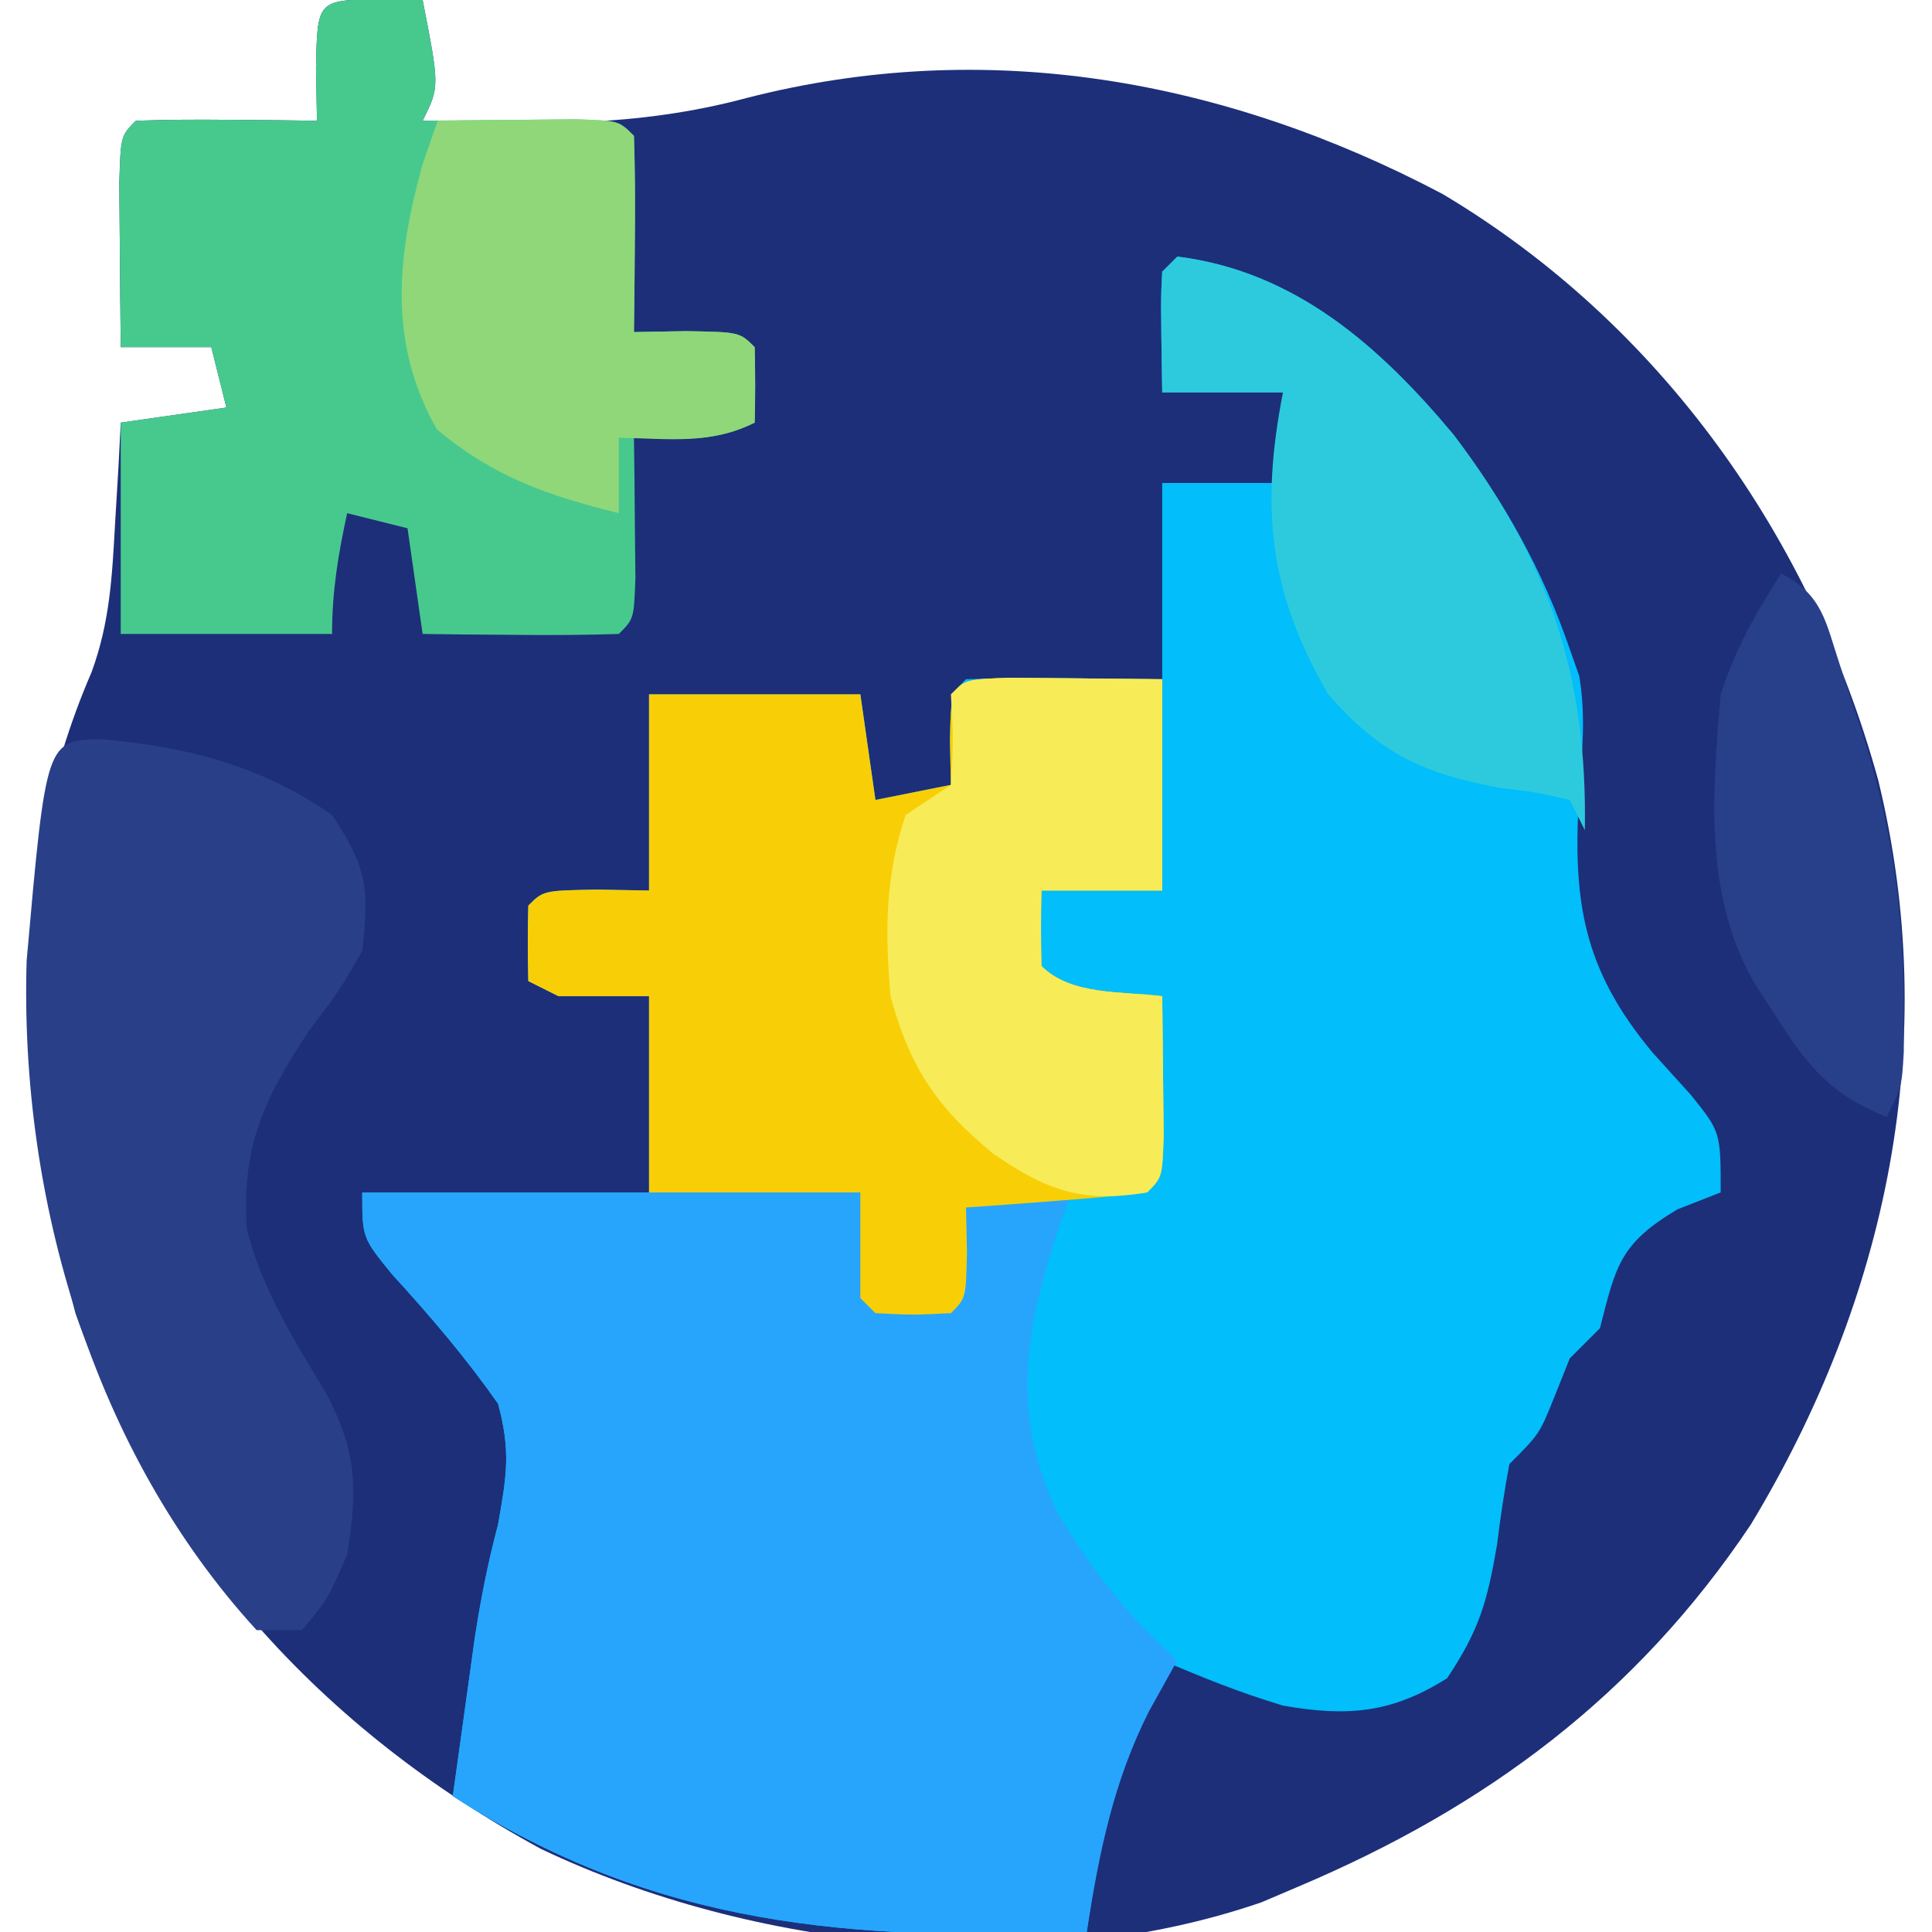 <?xml version="1.0" encoding="UTF-8"?>
<svg version="1.1" xmlns="http://www.w3.org/2000/svg" width="128" height="128">
<path d="M0 0 C1.454 0.031 1.454 0.031 2.938 0.062 C4.062 5.812 4.062 5.812 2.938 8.062 C10.364 8.34 17.154 8.495 24.375 6.562 C40.285 2.463 56.098 5.313 70.504 12.91 C84.958 21.512 94.962 35.694 99.379 51.766 C103.574 69.015 100.007 86.039 90.938 101.062 C83.372 112.38 73.405 119.79 60.938 125.062 C60.134 125.404 59.331 125.746 58.504 126.098 C43.532 131.248 24.834 129.255 10.773 122.555 C-3.764 114.642 -14.575 102.761 -20.062 87.062 C-23.834 72.931 -24.959 58.386 -19 44.605 C-17.782 41.301 -17.634 38.259 -17.438 34.75 C-17.325 32.869 -17.325 32.869 -17.211 30.949 C-17.162 29.997 -17.113 29.044 -17.062 28.062 C-13.598 27.567 -13.598 27.567 -10.062 27.062 C-10.393 25.742 -10.723 24.422 -11.062 23.062 C-13.043 23.062 -15.023 23.062 -17.062 23.062 C-17.089 20.75 -17.109 18.438 -17.125 16.125 C-17.137 14.837 -17.148 13.549 -17.16 12.223 C-17.062 9.062 -17.062 9.062 -16.062 8.062 C-14.043 7.99 -12.021 7.979 -10 8 C-8.343 8.014 -8.343 8.014 -6.652 8.027 C-5.798 8.039 -4.943 8.051 -4.062 8.062 C-4.093 6.361 -4.093 6.361 -4.125 4.625 C-4.045 0.083 -4.045 0.083 0 0 Z " fill="#1D2F79" transform="translate(25.062,-0.062)"/>
<path d="M0 0 C7.81 0.971 13.413 5.944 18.312 11.812 C21.672 16.249 24.188 20.738 26 26 C26.208 26.59 26.415 27.181 26.629 27.789 C27.066 30.393 26.832 32.812 26.631 35.433 C26.177 42.607 26.816 47.139 31.5 52.75 C32.335 53.673 33.171 54.596 34.031 55.547 C36 58 36 58 36 62 C35.051 62.371 34.102 62.742 33.125 63.125 C29.322 65.407 29.067 66.822 28 71 C27.34 71.66 26.68 72.32 26 73 C25.67 73.825 25.34 74.65 25 75.5 C24 78 24 78 22 80 C21.668 81.76 21.406 83.535 21.188 85.312 C20.539 89.084 20.039 90.942 17.875 94.188 C14.159 96.53 11.217 96.74 7 96 C4.22 95.166 1.677 94.147 -1 93 C-3.473 99.007 -5.138 104.546 -6 111 C-21.511 111.595 -34.547 110.684 -48 102 C-47.69 99.75 -47.377 97.5 -47.062 95.25 C-46.888 93.997 -46.714 92.744 -46.535 91.453 C-46.138 88.892 -45.666 86.494 -45 84 C-44.424 80.716 -44.159 79.136 -45 76 C-47.157 72.928 -49.499 70.188 -52.031 67.418 C-54 65 -54 65 -54 62 C-47.73 62 -41.46 62 -35 62 C-35 57.71 -35 53.42 -35 49 C-36.98 49 -38.96 49 -41 49 C-41.66 48.67 -42.32 48.34 -43 48 C-43.043 46.334 -43.041 44.666 -43 43 C-42 42 -42 42 -38.438 41.938 C-37.303 41.958 -36.169 41.979 -35 42 C-35 37.71 -35 33.42 -35 29 C-30.38 29 -25.76 29 -21 29 C-20.505 32.465 -20.505 32.465 -20 36 C-17.525 35.505 -17.525 35.505 -15 35 C-15.021 34.031 -15.041 33.061 -15.062 32.062 C-15 29 -15 29 -14 28 C-9.665 27.856 -5.338 27.958 -1 28 C-1 23.71 -1 19.42 -1 15 C1.64 15 4.28 15 7 15 C7 13.02 7 11.04 7 9 C4.36 9 1.72 9 -1 9 C-1.098 2.848 -1.098 2.848 -1 1 C-0.67 0.67 -0.34 0.34 0 0 Z " fill="#02BEFA" transform="translate(78,17)"/>
<path d="M0 0 C10.89 0 21.78 0 33 0 C33.495 3.465 33.495 3.465 34 7 C35.65 7 37.3 7 39 7 C38.979 6.031 38.959 5.061 38.938 4.062 C39 1 39 1 40 0 C42.333 -0.041 44.667 -0.042 47 0 C46.772 0.617 46.544 1.235 46.309 1.871 C43.995 8.687 42.849 14.497 46.051 21.199 C48.274 24.923 50.743 28.105 54 31 C53.381 32.114 52.763 33.227 52.125 34.375 C49.745 39.084 48.807 43.818 48 49 C32.489 49.595 19.453 48.684 6 40 C6.31 37.75 6.623 35.5 6.938 33.25 C7.112 31.997 7.286 30.744 7.465 29.453 C7.862 26.892 8.334 24.494 9 22 C9.576 18.716 9.841 17.136 9 14 C6.843 10.928 4.501 8.188 1.969 5.418 C0 3 0 3 0 0 Z " fill="#27A5FD" transform="translate(24,79)"/>
<path d="M0 0 C1.454 0.031 1.454 0.031 2.938 0.062 C4.062 5.812 4.062 5.812 2.938 8.062 C4.328 8.045 4.328 8.045 5.746 8.027 C6.944 8.018 8.141 8.009 9.375 8 C10.57 7.988 11.765 7.977 12.996 7.965 C15.938 8.062 15.938 8.062 16.938 9.062 C17.01 11.249 17.021 13.438 17 15.625 C16.991 16.823 16.982 18.02 16.973 19.254 C16.961 20.181 16.949 21.108 16.938 22.062 C18.639 22.032 18.639 22.032 20.375 22 C23.938 22.062 23.938 22.062 24.938 23.062 C24.978 24.729 24.98 26.396 24.938 28.062 C22.229 29.417 19.928 29.128 16.938 29.062 C16.949 29.917 16.961 30.772 16.973 31.652 C16.982 32.757 16.991 33.862 17 35 C17.012 36.102 17.023 37.204 17.035 38.34 C16.938 41.062 16.938 41.062 15.938 42.062 C13.751 42.135 11.562 42.146 9.375 42.125 C7.579 42.111 7.579 42.111 5.746 42.098 C4.819 42.086 3.892 42.074 2.938 42.062 C2.607 39.752 2.277 37.443 1.938 35.062 C0.618 34.733 -0.703 34.403 -2.062 34.062 C-2.66 36.825 -3.062 39.223 -3.062 42.062 C-7.683 42.062 -12.303 42.062 -17.062 42.062 C-17.062 37.443 -17.062 32.822 -17.062 28.062 C-13.598 27.567 -13.598 27.567 -10.062 27.062 C-10.393 25.742 -10.723 24.422 -11.062 23.062 C-13.043 23.062 -15.023 23.062 -17.062 23.062 C-17.089 20.75 -17.109 18.438 -17.125 16.125 C-17.137 14.837 -17.148 13.549 -17.16 12.223 C-17.062 9.062 -17.062 9.062 -16.062 8.062 C-14.043 7.99 -12.021 7.979 -10 8 C-8.343 8.014 -8.343 8.014 -6.652 8.027 C-5.798 8.039 -4.943 8.051 -4.062 8.062 C-4.083 6.928 -4.104 5.794 -4.125 4.625 C-4.045 0.083 -4.045 0.083 0 0 Z " fill="#47C98E" transform="translate(25.062,-0.062)"/>
<path d="M0 0 C3.353 0.033 6.706 0.065 10.059 0.098 C10.059 4.718 10.059 9.338 10.059 14.098 C7.419 14.098 4.779 14.098 2.059 14.098 C2.016 15.764 2.018 17.431 2.059 19.098 C4.027 21.066 7.407 20.76 10.059 21.098 C10.085 23.077 10.105 25.056 10.121 27.035 C10.133 28.137 10.144 29.239 10.156 30.375 C10.059 33.098 10.059 33.098 9.059 34.098 C7.043 34.332 5.02 34.511 2.996 34.66 C1.891 34.744 0.787 34.828 -0.352 34.914 C-1.206 34.975 -2.061 35.035 -2.941 35.098 C-2.921 36.067 -2.9 37.036 -2.879 38.035 C-2.941 41.098 -2.941 41.098 -3.941 42.098 C-6.441 42.223 -6.441 42.223 -8.941 42.098 C-9.436 41.603 -9.436 41.603 -9.941 41.098 C-9.941 38.788 -9.941 36.478 -9.941 34.098 C-14.561 34.098 -19.181 34.098 -23.941 34.098 C-23.941 29.808 -23.941 25.518 -23.941 21.098 C-25.921 21.098 -27.901 21.098 -29.941 21.098 C-30.601 20.768 -31.261 20.438 -31.941 20.098 C-31.984 18.432 -31.982 16.764 -31.941 15.098 C-30.941 14.098 -30.941 14.098 -27.379 14.035 C-26.245 14.056 -25.11 14.076 -23.941 14.098 C-23.941 9.808 -23.941 5.518 -23.941 1.098 C-19.321 1.098 -14.701 1.098 -9.941 1.098 C-9.611 3.408 -9.281 5.718 -8.941 8.098 C-7.291 7.768 -5.641 7.438 -3.941 7.098 C-3.962 6.128 -3.983 5.159 -4.004 4.16 C-3.922 0.13 -3.922 0.13 0 0 Z " fill="#F8CF06" transform="translate(66.941,44.902)"/>
<path d="M0 0 C5.662 0.515 10.492 1.735 15.215 5.02 C17.559 8.535 17.668 9.88 17.215 14.02 C15.684 16.66 15.684 16.66 13.715 19.27 C10.694 23.822 9.196 26.995 9.57 32.48 C10.599 36.532 12.737 39.845 14.867 43.41 C16.896 47.338 16.89 49.67 16.215 54.02 C14.902 57.02 14.902 57.02 13.215 59.02 C12.225 59.02 11.235 59.02 10.215 59.02 C-0.6 47.205 -5.494 30.453 -5.02 14.668 C-3.725 0.041 -3.725 0.041 0 0 Z " fill="#294089" transform="translate(6.785,48.98)"/>
<path d="M0 0 C7.81 0.971 13.413 5.944 18.312 11.812 C24.609 20.128 27.172 27.703 27 38 C26.67 37.34 26.34 36.68 26 36 C23.847 35.496 23.847 35.496 21.312 35.188 C16.266 34.23 13.473 32.969 10 29 C6.055 22.249 5.513 16.595 7 9 C4.36 9 1.72 9 -1 9 C-1.098 2.848 -1.098 2.848 -1 1 C-0.67 0.67 -0.34 0.34 0 0 Z " fill="#2DCADE" transform="translate(78,17)"/>
<path d="M0 0 C3.353 0.033 6.706 0.065 10.059 0.098 C10.059 4.718 10.059 9.338 10.059 14.098 C7.419 14.098 4.779 14.098 2.059 14.098 C2.016 15.764 2.018 17.431 2.059 19.098 C4.027 21.066 7.407 20.76 10.059 21.098 C10.085 23.077 10.105 25.056 10.121 27.035 C10.133 28.137 10.144 29.239 10.156 30.375 C10.059 33.098 10.059 33.098 9.059 34.098 C4.762 34.831 2.344 33.944 -1.129 31.535 C-4.868 28.475 -6.655 25.843 -7.941 21.098 C-8.312 16.828 -8.302 13.181 -6.941 9.098 C-5.951 8.438 -4.961 7.778 -3.941 7.098 C-3.775 4.056 -3.775 4.056 -3.941 1.098 C-2.941 0.098 -2.941 0.098 0 0 Z " fill="#F7EC57" transform="translate(66.941,44.902)"/>
<path d="M0 0 C1.979 -0.027 3.958 -0.046 5.938 -0.062 C7.04 -0.074 8.142 -0.086 9.277 -0.098 C12 0 12 0 13 1 C13.073 3.186 13.084 5.375 13.062 7.562 C13.053 8.76 13.044 9.958 13.035 11.191 C13.024 12.118 13.012 13.045 13 14 C14.134 13.979 15.269 13.959 16.438 13.938 C20 14 20 14 21 15 C21.041 16.666 21.043 18.334 21 20 C18.043 21.478 15.258 21.06 12 21 C12 22.65 12 24.3 12 26 C7.267 24.825 3.72 23.602 -0.062 20.438 C-3.282 14.725 -2.723 9.075 -1 2.875 C-0.67 1.926 -0.34 0.978 0 0 Z " fill="#90D779" transform="translate(29,8)"/>
<path d="M0 0 C2.772 1.386 2.963 3.262 3.904 6.078 C4.122 6.754 4.339 7.429 4.562 8.125 C4.784 8.777 5.005 9.43 5.232 10.102 C7.261 16.278 8.143 22.299 8.125 28.812 C8.128 29.747 8.13 30.682 8.133 31.645 C8 34 8 34 7 36 C3.396 34.554 1.886 32.809 -0.188 29.562 C-0.697 28.78 -1.206 27.998 -1.73 27.191 C-5.126 21.331 -4.557 14.564 -4 8 C-2.978 4.917 -1.764 2.756 0 0 Z " fill="#284089" transform="translate(118,38)"/>
</svg>
